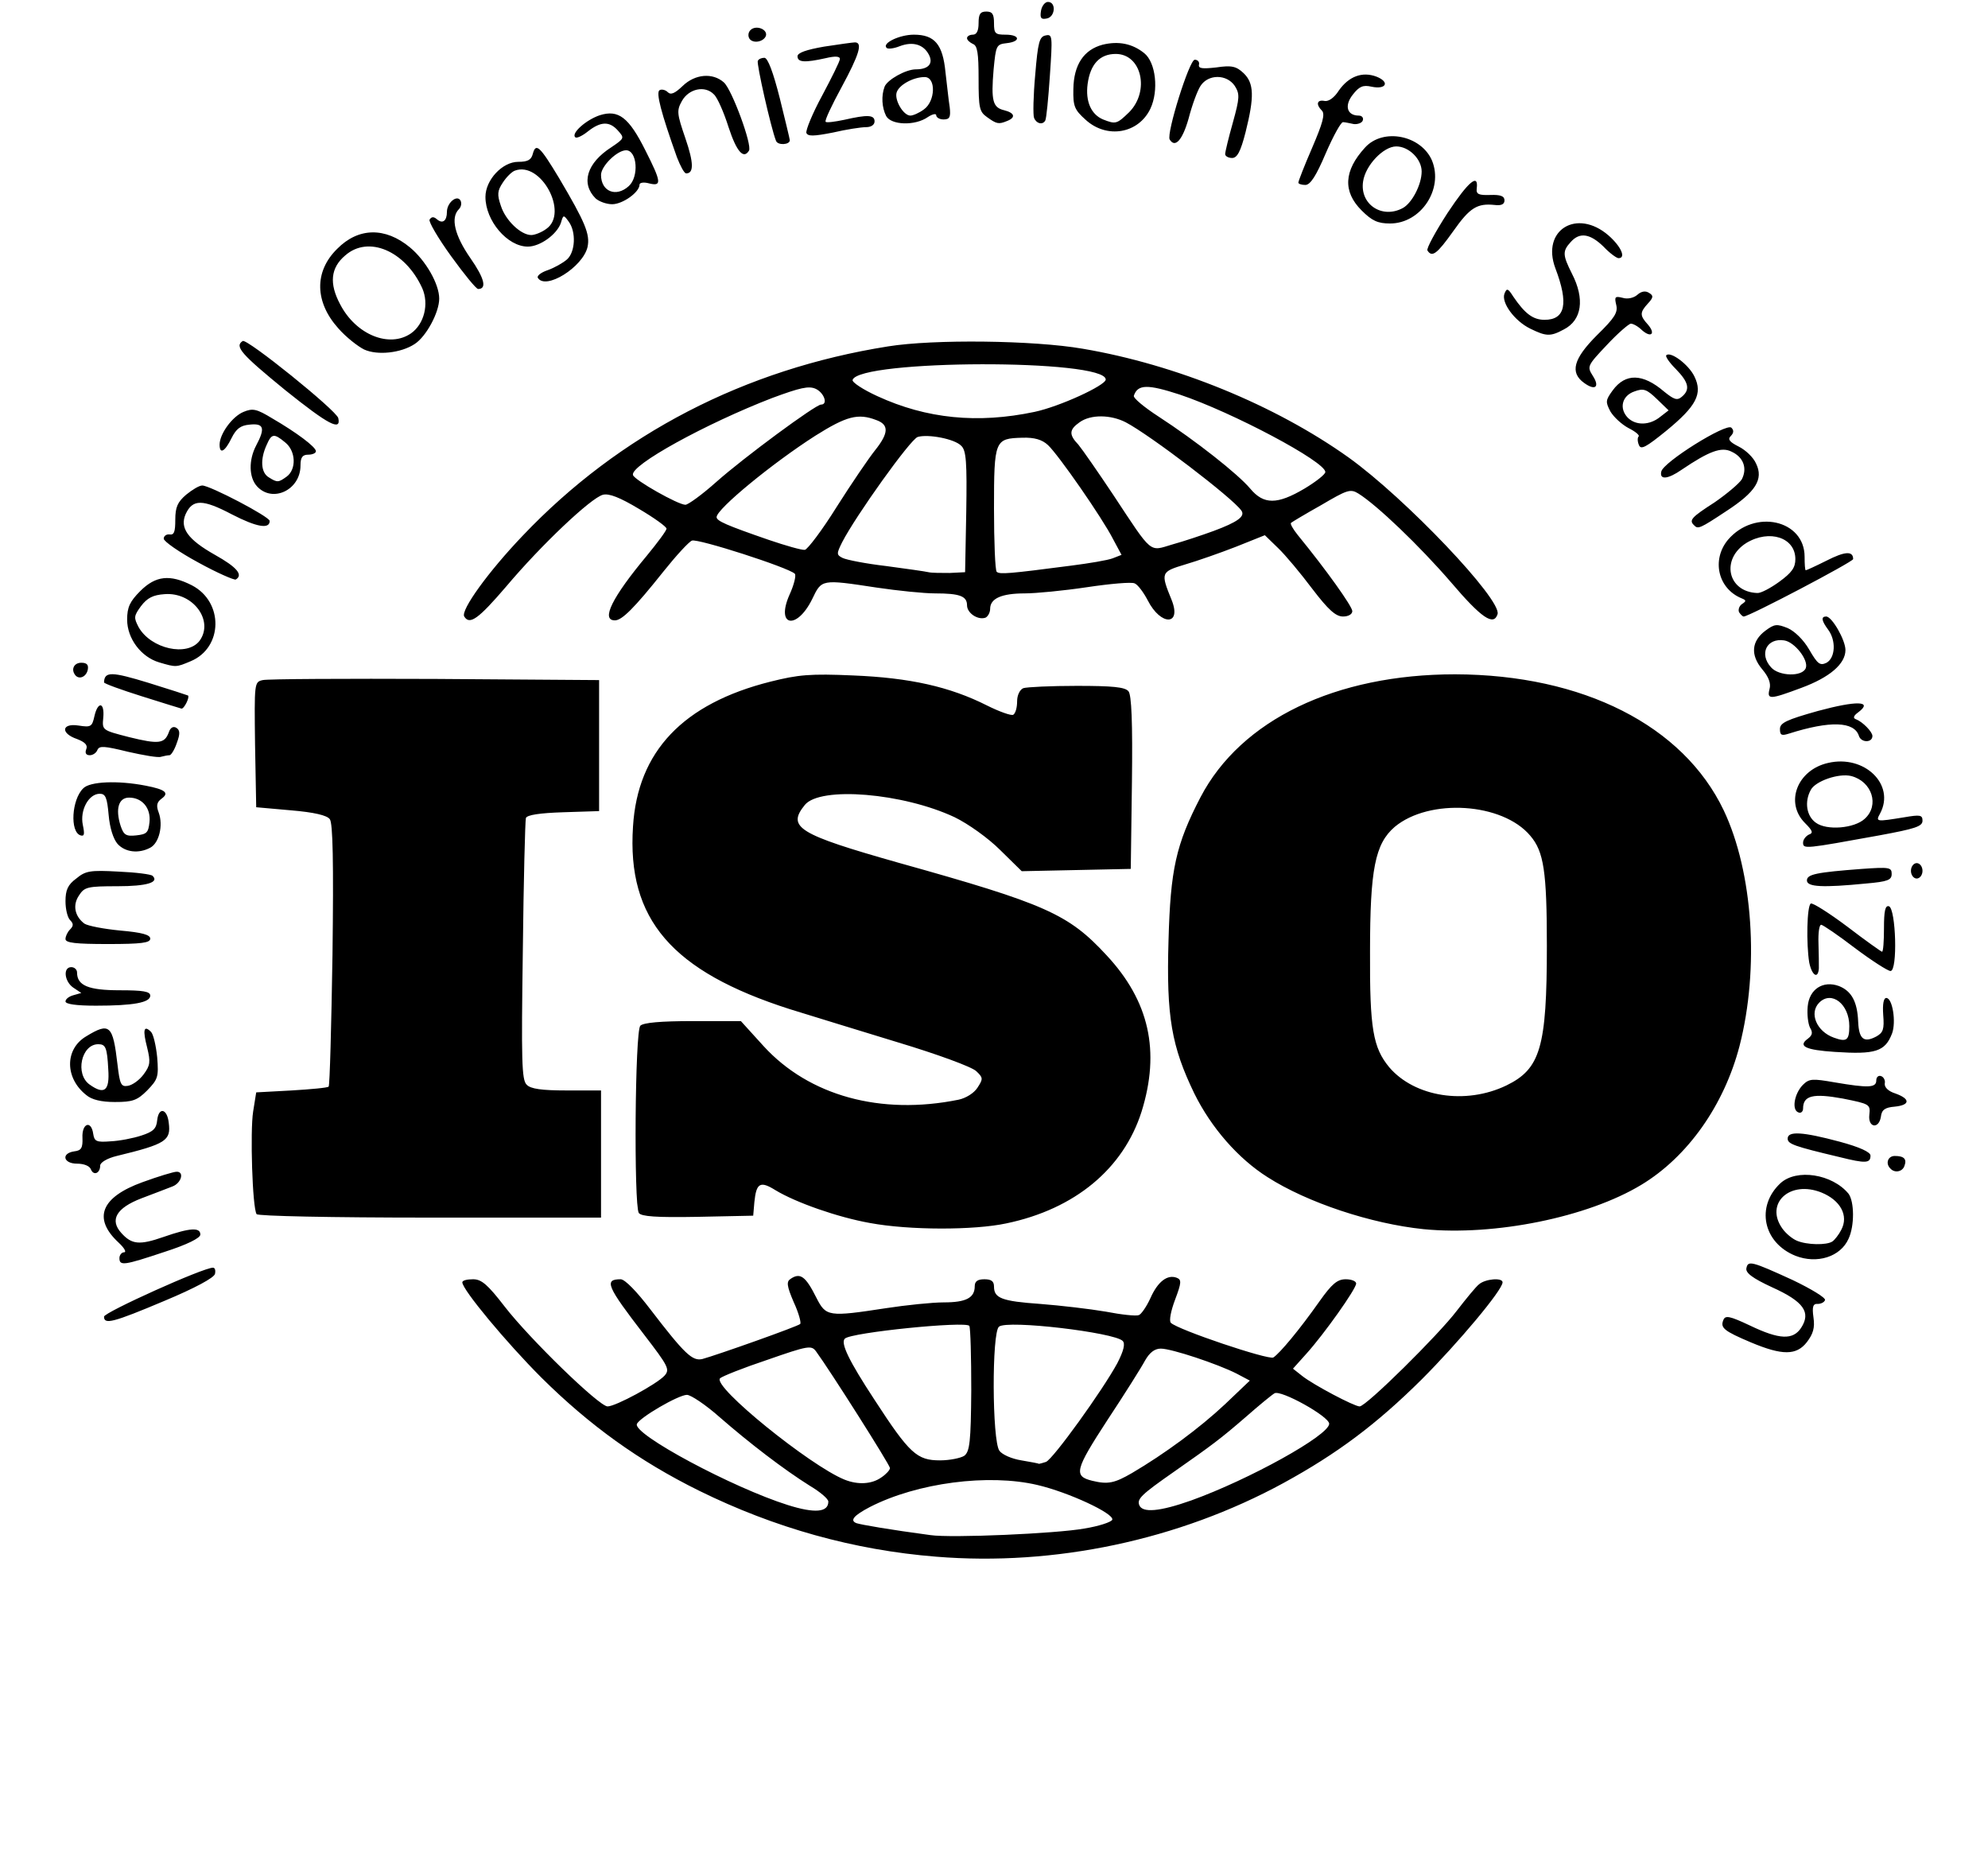 <svg version="1.0" xmlns="http://www.w3.org/2000/svg" preserveAspectRatio="xMidYMid meet" viewBox="0 0 516 483">
  <path d="M243 404c-21.4-1.7-42-7.5-61.5-17.1-15.6-7.7-28.5-17-41-29.4-9-9-20.5-22.8-20.5-24.7 0-.5 1.2-.8 2.8-.8 2.2 0 3.8 1.4 8.2 7.1 6.5 8.4 24.5 25.9 26.7 25.9 2.1 0 12.8-5.8 14.8-8 1.4-1.6 1-2.4-5.3-10.6-9.7-12.6-10.5-14.4-6.1-14.4 1.1 0 4.2 3.2 7.7 7.8 8.9 11.6 10.9 13.5 13.5 12.9 3.7-1 24.9-8.5 25.4-9.1.3-.3-.4-2.9-1.7-5.7-1.8-4.2-1.9-5.3-.8-6 2.5-1.7 3.9-.7 6.7 4.9 2.5 4.9 3.1 5 18.1 2.7 5.2-.8 12-1.5 15-1.5 5.8 0 8-1.2 8-4.2 0-1.3.8-1.8 2.5-1.8 1.8 0 2.5.5 2.5 1.9 0 3 2 3.8 12 4.5 5.2.4 12.9 1.3 17 2 4.1.8 7.9 1.2 8.6.9.6-.2 2-2.2 3-4.4 1.9-4.3 4.4-6.2 6.8-5.3 1.3.5 1.3 1.2-.4 5.7-1.1 2.9-1.6 5.5-1.1 6 1.8 1.8 25.3 9.7 26.6 9 1.6-1 6.8-7.2 12-14.6 3.2-4.5 4.6-5.7 6.8-5.7 1.5 0 2.7.5 2.7 1.1 0 1.4-8.3 13.1-12.9 18.2l-3.5 3.9 2.4 1.9c2.9 2.3 13.5 7.9 14.9 7.9 1.7 0 20.5-18.6 25.2-24.8 2.4-3.1 5-6.3 5.8-6.9 1.6-1.4 6.1-1.8 6.1-.5 0 2-11.6 15.8-21 25.2-11.8 11.7-22 19.3-35.9 26.9-27.2 14.8-59.4 21.6-90.1 19.1zm38.4-7.3c3.8-.6 7.1-1.7 7.3-2.3.5-1.6-11.3-7.1-19.4-9-12.7-3-31.2-.6-43.5 5.7-4.2 2.2-5.3 3.5-3.5 4.2 1.2.4 8.7 1.7 19.2 3.1 5.4.8 32.8-.4 39.9-1.7zm-66.4-7c0-.7-2.1-2.5-4.8-4.1-6.7-4.2-15.6-11-23.4-17.8-3.6-3.2-7.5-5.8-8.5-5.8-2.2 0-12.5 6-13 7.6-.9 2.7 24.9 16.5 39.2 21 7 2.2 10.5 1.9 10.5-.9zm94.2-.3c15-5.4 35.8-16.9 35.8-19.9 0-1.9-12.6-8.9-14.2-7.9-.7.4-4.1 3.2-7.4 6.1-6.6 5.7-8.6 7.2-18.6 14.2-8.6 6-9.7 7.1-9.1 8.7.8 2.1 5.3 1.7 13.5-1.2zm-80.4-6c1.2-.8 2.2-1.9 2.2-2.4 0-.8-15.6-25.4-19.2-30.3-1.2-1.6-2-1.5-12.6 2.2-6.3 2.1-11.8 4.3-12.3 4.8-2.1 2.1 23.4 22.7 32.3 26.3 3.5 1.4 7.1 1.2 9.6-.6zm65-1.1c8.5-5 17.6-11.7 24.2-17.9l6.4-6.1-3.4-1.8c-4.9-2.5-16.9-6.5-19.7-6.5-1.6 0-2.9 1-4.1 3.1-.9 1.7-5.3 8.7-9.8 15.5-8.4 12.9-8.8 14.5-3.9 15.7 4.1 1 5.8.6 10.3-2zm-22.3-2.9c1.9-.8 14.7-18.6 18.5-25.6 1.7-3.3 2.1-5.1 1.4-5.8-2.2-2.2-29.9-5.5-32.1-3.7-1.9 1.4-1.8 29.6.1 32.2.7 1 3.2 2.1 5.7 2.5 2.4.4 4.5.8 4.6.9.1 0 .9-.2 1.8-.5zm-21.2-1.6c1.4-1.1 1.7-3.6 1.8-17 0-8.6-.2-16.1-.5-16.7-.9-1.3-30.7 1.7-32.3 3.3-1.2 1.1 1 5.7 7.7 15.9 9.1 14 11 15.7 17 15.7 2.5 0 5.4-.6 6.3-1.2zm204.2-29.4c-7.1-3-8-3.8-7.2-5.8.5-1.3 1.6-1.1 6.9 1.4 7.7 3.7 11.2 3.8 13.3.6 2.6-4 .7-6.8-7.5-10.5-5.2-2.4-7-3.8-6.7-5 .4-2 1.3-1.8 12 3.1 4.8 2.3 8.6 4.6 8.4 5.2-.2.6-1.1 1-1.9 1-1.2-.1-1.5.7-1.1 3.5.4 2.7-.1 4.3-1.7 6.4-2.7 3.5-6.4 3.5-14.5.1zM27 341.7c0-1.1 25.9-12.8 28.3-12.7.5 0 .7.7.5 1.6-.2 1-5.2 3.7-13.1 7-13.5 5.7-15.7 6.2-15.7 4.1zm4-15.2c0-.8.6-1.5 1.2-1.5.7 0 .1-1.1-1.4-2.5-6.8-6.3-4.6-11.8 6.2-15.7 4.1-1.5 8.1-2.7 8.8-2.7 2.1-.1 1.3 2.9-1 3.8-1.3.5-4.9 1.9-8.1 3.1-6.5 2.5-8.3 5.6-5.2 9 2.7 3 4.7 3.2 11 1 6.9-2.4 9.5-2.5 9.5-.6 0 .9-3.4 2.6-9.3 4.5-10.5 3.5-11.7 3.7-11.7 1.6zm435-.6c-8.4-3.4-10.3-12.8-3.9-18.8 4.2-3.9 13.5-2.4 17.7 2.7 1.5 2 1.6 8.3 0 11.7-2.1 4.7-8.2 6.6-13.8 4.4zm9.6-3.7c.6-.4 1.7-1.8 2.3-3 2-3.7-.2-7.7-5.1-9.7-8.2-3.3-14.8 2.8-10.2 9.3.9 1.3 2.6 2.7 3.8 3.2 2.6 1.1 7.7 1.2 9.2.2zM369.5 319c-13.6-1.4-30.2-6.9-40.5-13.5-7.6-4.8-14.6-12.8-19-21.7-5.9-12.2-7.3-19.9-6.7-39.8.5-18.3 1.9-24.8 8.3-37.1 10.5-20.1 35.1-31.9 66.1-31.9 33.2.1 59.2 13.3 69.7 35.3 7.6 16 9.3 41 4.1 61.2-4 15.3-13.4 28.7-25.5 36-13.9 8.4-38 13.3-56.5 11.5zm21.5-37.3c8.8-4.3 10.5-9.8 10.5-36.2 0-19.4-.8-24.5-4.3-28.6-7.2-8.6-26.2-9.8-35.2-2.3-5.1 4.4-6.4 11-6.4 32.4-.1 20.1.8 24.9 5 30 6.6 7.7 19.8 9.8 30.4 4.7zm-165.2 35.7c-8.4-1.5-19.2-5.3-24.5-8.5-4-2.5-5-1.9-5.5 3.1l-.3 3.5-14.4.3c-10.9.2-14.6-.1-15.3-1-1.3-2.2-1-47.2.4-48.6.8-.8 5.3-1.2 13.6-1.2h12.5l5.9 6.5c11.8 12.9 30.4 18 50.6 13.9 1.9-.4 4-1.7 4.9-3.1 1.5-2.3 1.5-2.6-.3-4.3-1.1-1.1-10.1-4.4-20.4-7.5-10.2-3.1-22.8-7-28-8.6-30.6-9.8-42.3-23.3-40.7-47.4 1.2-19.5 13-31.9 35.7-37.6 7.2-1.8 10.3-2.1 21.5-1.6 14.6.6 25 2.9 34.7 7.8 3.2 1.6 6.3 2.7 6.8 2.4.6-.4 1-1.9 1-3.5s.7-3 1.6-3.4c.9-.3 7.1-.6 13.9-.6 9.2 0 12.5.3 13.4 1.4.8.9 1.1 8.1.9 23.7l-.3 22.4-14.1.3-14.2.3-5.6-5.5c-3.1-3.1-8.3-6.8-11.8-8.5-13.4-6.3-34.9-8.1-38.9-3.2-4.7 5.8-1.8 7.6 24.3 15 38.3 10.7 44.1 13.3 54 24 11.1 11.9 14 24.9 9.1 40.6-4.7 14.8-17.3 25.3-35.1 29-8.4 1.8-25.2 1.8-35.4-.1zm-159.2-2.3c-1.1-1.7-1.7-21.5-.9-26.6l.8-5 9.2-.5c5-.3 9.4-.7 9.6-1 .3-.3.7-15.7 1-34.2.3-24.1.1-34.2-.7-35.2-.7-1-4.1-1.8-10.1-2.3l-9-.8-.3-16.2c-.2-16.2-.2-16.3 2-16.8 1.3-.3 21.4-.4 44.8-.3l42.5.3v34l-9.3.3c-6.2.2-9.4.7-9.7 1.5-.2.7-.6 16.2-.8 34.5-.4 28.4-.3 33.5 1 34.7 1 1.1 3.9 1.5 10.4 1.5h8.9v33h-44.4c-25.7 0-44.7-.4-45-.9zm-43-11.6c-.3-.9-1.8-1.5-3.6-1.5-3.6 0-4.2-2.7-.7-3.2 1.8-.2 2.2-.9 2.1-3.5-.2-3.8 2.3-4.7 2.8-1 .3 1.9.8 2.2 4.5 1.9 2.3-.1 5.9-.8 8-1.5 3.1-1 3.9-1.8 4.1-4 .4-3.5 2.6-3 3 .7.6 4.6-.7 5.5-13.5 8.6-2.5.6-4.3 1.7-4.3 2.5 0 2-1.7 2.7-2.4 1zm467.1-.2c-1.4-1.3-.7-3.3 1.1-3.3 2.4 0 3.2.8 2.5 2.6-.5 1.5-2.5 1.9-3.6.7zm-13.2-3c-11.8-2.8-13.5-3.4-13.5-4.8 0-2 3.8-1.8 13.5.8 5.2 1.4 8 2.7 8 3.6 0 2-1.2 2.1-8 .4zm7.7-11c.3-2.7.1-2.8-6.9-4.2-7.7-1.4-10.3-.8-10.3 2.6 0 .8-.6 1.3-1.2 1-1.8-.6-1.1-4.8 1.1-7.1 1.7-1.7 2.5-1.7 8.3-.7 8.8 1.5 10.8 1.4 10.8-.5 0-.9.6-1.4 1.3-1.1.6.2 1.1 1.1.9 1.9-.1 1 .9 2 2.8 2.6 3.9 1.4 3.8 3-.2 3.4-2.5.2-3.4.8-3.6 2.6-.5 3.3-3.4 2.9-3-.5zm-462.8-5.1c-5.6-4.4-5.6-11.9-.1-15.2 6.2-3.8 7-3 8.2 7.3.6 5.1.9 5.8 2.7 5.5 1.2-.2 3-1.5 4.1-3 1.7-2.3 1.8-3.2.9-6.9-1.2-4.6-.9-6 1-4.1.6.6 1.3 3.6 1.6 6.6.4 5.1.2 5.7-2.6 8.6-2.6 2.6-3.8 3-8.4 3-3.5 0-6-.6-7.4-1.8zm5.7-6.7c-.3-5.7-.7-6.5-2.6-6.5-4.4 0-6.1 7.8-2.2 10.5 3.8 2.7 5.2 1.6 4.8-4zm448.2-4.5c-7.7-.5-9.7-1.5-7.1-3.4 1.2-.9 1.4-1.6.6-2.9-.5-1-.8-3.4-.6-5.5.4-4.5 4-6.8 8.1-5.3 3.3 1.3 4.8 4.1 5 9.3.2 4.5 1.5 5.5 4.7 3.8 1.8-1 2.1-1.9 1.8-5.6-.2-2.8.1-4.4.8-4.4 1.6 0 2.6 6.2 1.5 9.2-1.8 4.7-4.3 5.5-14.8 4.8zm3.7-6.7c0-5.7-4.6-9.3-7.8-6.1-2.7 2.7-.7 7.5 3.8 9.1 3.3 1.2 4 .7 4-3zm-463-6.4c0-.6.9-1.3 2-1.6l2.1-.6-2.1-1.4c-2.3-1.6-2.7-5.3-.5-5.3.8 0 1.5.6 1.5 1.4 0 3.4 3 4.6 11.1 4.6 6 0 7.9.3 7.9 1.4 0 1.8-4.4 2.6-14.1 2.6-5.1 0-7.9-.4-7.9-1.1zm452.6-10.1c-.8-4.9-.6-14.7.4-15.3.4-.3 4.7 2.4 9.5 6 4.7 3.6 8.8 6.5 9 6.5.3 0 .5-2.7.5-6.1 0-4.4.3-6 1.3-5.7 1.8.7 2.3 16.8.4 16.8-.7 0-4.9-2.7-9.3-6-4.3-3.3-8.3-6-8.7-6-.5 0-.8 2.1-.7 4.8.1 2.6.1 5.5.1 6.5-.2 2.9-1.8 1.9-2.5-1.5zM17 243.7c0-.7.5-1.8 1.2-2.5.9-.9.9-1.5 0-2.4-.7-.7-1.2-2.9-1.2-4.9 0-2.9.6-4.3 2.8-5.9 2.4-2 3.6-2.2 10.9-1.8 4.6.2 8.5.7 8.9 1.1 1.8 1.7-1.5 2.7-9.1 2.7-7.8 0-8.6.2-10 2.4-1.7 2.5-1.1 5.4 1.4 7.3.9.6 5.1 1.4 9.3 1.8 5.7.5 7.8 1.1 7.8 2.1 0 1.1-2.3 1.4-11 1.4-8.4 0-11-.3-11-1.3zm452-15.2c0-1.6 2.4-2.1 14.3-3 7.1-.5 7.7-.4 7.7 1.3 0 1.6-1 2-6.7 2.5-11.2 1.1-15.3.9-15.3-.8zm27-2.5c0-1.1.7-2 1.5-2s1.5.9 1.5 2-.7 2-1.5 2-1.5-.9-1.5-2zm-465.5-7c-1.1-1.3-2-4.1-2.3-7.5-.4-4.5-.8-5.5-2.3-5.5-2.9 0-5.2 4.3-4.4 8.1.5 2.4.4 3-.6 2.7-2.8-.9-2.3-9.3.7-12.2 1.7-1.8 9-2.1 16.2-.7 5.2 1 6.2 1.9 4.1 3.4-1.2.9-1.4 1.8-.7 3.6 1.2 3.3.1 7.9-2.2 9.1-3 1.6-6.5 1.2-8.5-1zm8.3-5.6c.4-3.7-1.9-6.4-5.3-6.4-2.7 0-3.6 2.9-2.2 7.3.8 2.4 1.4 2.8 4.1 2.5 2.7-.3 3.1-.7 3.4-3.4zm429.2 5.3c0-.8.7-1.7 1.5-2.1 1.2-.4 1-1-1-3-5.3-5.3-2-13.8 6-15.6 9.4-2.2 17.5 5.6 13.5 13.1-1.2 2.2-1.1 2.2 6.3 1 4.1-.7 4.7-.6 4.7.9s-2 2.1-11.2 3.8c-19.3 3.5-19.8 3.6-19.8 1.9zm16-6.2c3.9-3.5 1.9-9.7-3.5-11.1-3.2-.8-9.3 1.3-10.5 3.6-1.7 3.1-1.1 6.8 1.3 8.5 2.8 2.1 10 1.5 12.7-1zM33.2 195.1c-6.1-1.5-7.4-1.6-7.9-.5-.3.8-1.2 1.4-2 1.4-1 0-1.3-.6-.9-1.6s-.3-1.8-2.4-2.6c-4.4-1.5-4-4.2.4-3.5 3.2.5 3.5.3 4.1-2.4.9-4 2.7-3.7 2.3.4-.3 3.2-.3 3.2 6.7 5 7.7 1.9 9.2 1.7 10.3-1.2.4-1.3 1.2-1.7 2-1.2.9.6 1 1.5.1 3.9-.6 1.8-1.5 3.2-1.9 3.2-.5 0-1.4.2-2.2.4-.7.3-4.6-.4-8.6-1.3zm449.3-4.1c-1.2-3.8-7.5-4-18.2-.6-1.9.6-2.3.4-2.3-1.2s1.7-2.4 9.9-4.7c10-2.7 14.3-2.6 10.5.3-1.4 1-1.5 1.6-.6 1.9 1.6.6 4.2 3.2 4.2 4.3 0 1.8-2.9 1.8-3.5 0zM36.8 180.7c-5.4-1.7-9.8-3.3-9.8-3.6.1-2.9 2-2.8 11.5.1 5.5 1.7 10.1 3.2 10.3 3.3.5.4-1 3.5-1.7 3.4-.3-.1-5-1.5-10.3-3.2zm422.5-1.9c.4-1.4-.2-3.1-1.9-5.1-3.1-3.7-2.8-7.3.8-10 2.4-1.8 3-1.8 5.8-.7 1.8.8 4.1 3 5.6 5.6 2.2 3.8 2.8 4.2 4.5 3.4 2.3-1.3 2.5-5.8.4-8.6-1.7-2.3-1.9-3.4-.5-3.4 1.5 0 5 6.1 5 8.7 0 3.6-4.1 7.1-11.4 9.8-8.3 3.1-9 3.1-8.3.3zm9.4-5.4c.8-2.1-2.9-6.8-5.6-7.2-4.5-.7-6.6 3.5-3.4 7 2 2.3 8.1 2.5 9 .2zm-449 2c-1.4-1.5-.6-3.4 1.4-3.4 1.4 0 1.9.5 1.7 1.7-.3 1.8-2 2.7-3.1 1.7zm21.6-3.5c-4.7-1.4-8.3-6.2-8.3-11.1 0-3.2.7-4.7 3.4-7.4 4-4 7.7-4.4 13.4-1.5 8.3 4.3 8.1 16.2-.3 19.7-3.8 1.6-3.8 1.6-8.2.3zm10.5-5.6c3.8-5.2-1.7-12.7-9.1-12.1-3 .2-4.5 1-6.1 3.1-1.9 2.6-1.9 3-.6 5.5 3.2 5.6 12.6 7.7 15.8 3.5zm68.7-6.3c-1-1.6 6.3-11.7 15.2-21 25.1-26.4 57.6-43.2 94.8-49.1 11.8-1.9 37.8-1.6 50.5.6 24.2 4.1 49.9 14.6 69 28.2 14.8 10.6 39.9 37 38.7 40.7-1 3.1-4.1 1.1-12.1-8.3-8.2-9.5-19.2-20-24-23-2.1-1.3-2.9-1-9.7 3-4.1 2.3-7.6 4.4-7.8 4.6-.3.2.5 1.6 1.7 3.1 7.6 9.3 14.2 18.6 14.2 19.8 0 .8-1 1.4-2.4 1.4-1.9 0-3.8-1.7-8-7.2-3-4-7-8.8-8.9-10.6l-3.4-3.3-7.5 3c-4.1 1.6-10.1 3.7-13.2 4.6-6.3 1.9-6.4 2.1-3.5 9.2 2.7 6.7-2.8 6.8-6.2.1-1.1-2.1-2.6-4.1-3.4-4.4-.8-.4-6.4.1-12.4 1S268.8 154 266 154c-6 0-9 1.3-9 4 0 1-.6 2-1.2 2.3-2 .7-4.8-1.2-4.8-3.2 0-2.4-1.9-3.1-8.3-3.1-2.9 0-9.7-.7-15.1-1.5-14.5-2.2-14.3-2.2-16.8 3-4 8.1-9.5 7.1-5.9-1.1 1.2-2.6 1.8-5.1 1.4-5.5-1.6-1.6-25.2-9.2-26.7-8.6-.8.3-4.1 3.9-7.3 7.9-7.8 9.8-10.9 12.8-12.7 12.8-3.7 0-.7-6 8.3-16.8 2.8-3.4 5.1-6.5 5.1-7s-3.2-2.8-7.1-5.1c-5-3-7.8-4.1-9.4-3.7-3.1.8-16 13-25.1 23.8-7.2 8.4-9.5 10.1-10.9 7.8zm130.3-27.2c.2-12.8 0-15.9-1.3-17.1-1.7-1.8-8.6-3.1-11.3-2.3-1.9.6-16.1 20.5-19.6 27.3-1.5 3-1.5 3.3.1 4.1 1 .5 6.1 1.5 11.3 2.1 5.2.7 10.2 1.4 11 1.6.8.2 3.3.2 5.5.2l4-.2.3-15.7zm27.2 14c4.7-.6 9.5-1.4 10.8-1.9l2.3-.9-2.2-4.1c-2.8-5.5-14.2-21.9-16.9-24.4-1.5-1.4-3.5-2-6.6-1.9-7.2.2-7.4.5-7.4 18.4 0 8.6.3 16 .7 16.4.8.7 3.2.5 19.3-1.6zm-60.8-15.3c3.8-6 8.3-12.6 9.9-14.6 3.6-4.5 3.7-6.7.3-7.9-4.7-1.8-7.7-1-15.8 4.1-11.1 7.1-25.6 19-25.6 21.1 0 1 2.5 2.1 13.5 5.9 4.4 1.5 8.6 2.7 9.4 2.6.7-.1 4.5-5.1 8.3-11.2zm97.8 6.3c6.2-2.3 8.3-3.8 7.2-5.3-2.3-3.3-23.7-19.6-30-22.9-3.9-2-9.1-2.1-12 0-2.7 1.9-2.8 3.2-.3 5.8 1 1.2 5.1 7.1 9.1 13.1 10.3 15.6 9.2 14.6 15.3 12.8 2.9-.8 7.7-2.4 10.7-3.5zm-129.1-12.7c7.2-6.4 25.8-20.1 27.2-20.1 1.9 0 .8-3.1-1.4-4.1-1.8-.8-4-.3-11.3 2.4-17.1 6.6-37 17.5-36.1 20 .4 1.3 11.7 7.7 13.6 7.7.7 0 4.3-2.6 8-5.9zm152.7 1.7c3-1.8 5.4-3.7 5.4-4.3 0-2.7-24.1-15.5-37.8-20.1-8.3-2.7-10.9-2.7-11.9.3-.2.6 2.7 3 6.4 5.4 9.7 6.3 20.6 14.9 23.8 18.7 3.5 4.2 7 4.2 14.1 0zm-70.1-19.9c6.6-1.4 18.5-6.9 18.5-8.4 0-5.4-64-5.2-65.7.1-.2.6 2.7 2.5 6.4 4.2 12.8 5.9 26.1 7.2 40.8 4.1zm182.9 52c-.3-.6 0-1.6.7-2.1 1.2-.8 1.2-1 0-1.5-6.2-2.5-7.9-10-3.6-15.2 6.9-8.1 19.9-5.2 19.9 4.4 0 1.9.1 3.5.3 3.5.2 0 2.6-1.1 5.4-2.5 4.7-2.4 6.9-2.6 6.9-.4 0 .7-27 14.9-28.4 14.9-.3 0-.8-.5-1.2-1.1zm10.4-7.9c3.3-2.4 4.2-3.7 4.2-5.9 0-5.6-6.7-7.8-12.7-4.2-6.7 4.2-4.9 12.7 2.8 13 .9.1 3.5-1.3 5.7-2.9zm-410.3-5c-5-2.7-9-5.5-9-6.2 0-.7.7-1.2 1.5-1.1 1.2.2 1.5-.7 1.5-3.8 0-3.3.6-4.6 2.8-6.5 1.6-1.3 3.4-2.4 4.2-2.4 2 0 17.5 8.1 17.5 9.2 0 2.2-3.4 1.6-9.8-1.7-7.6-4-10.2-4-12-.1-1.6 3.6.5 6.6 7.6 10.6 5.7 3.2 7.4 5.2 5.4 6.4-.4.2-4.8-1.7-9.7-4.4zm388.2-9.7c-1.4-1.3-.6-2.1 5.3-5.9 3.2-2.2 6.4-4.9 7.1-6 1.5-2.9.4-5.8-2.7-7.2-2.6-1.3-5.8-.1-12.9 4.7-3.6 2.5-5.8 2.7-5.3.5.4-2.4 16.9-12.7 18.2-11.4.7.7.6 1.4-.2 2.2-.8.8-.3 1.5 2.1 2.7 1.8.9 3.8 2.8 4.5 4.4 2 4.1-.1 7.4-7.8 12.4-6.8 4.5-7.3 4.7-8.3 3.6zm-373-10.1c-2.1-2.3-2.2-6.8-.2-10.6 2.4-4.5 2-5.8-1.7-5.4-2.4.2-3.5 1.1-4.7 3.5-1.7 3.5-3.1 4.3-3.1 1.7 0-2.8 3.3-7.3 6.2-8.5 2.4-1 3.4-.8 7.5 1.7 6.2 3.6 11.3 7.4 11.3 8.5 0 .5-.9.9-2 .9-1.5 0-2 .7-2 2.8 0 6.4-7.3 9.8-11.3 5.4zm7.7-2.5c2.6-1.9 2.4-6.7-.4-8.9-2.9-2.4-3.5-2.3-4.8.7-1.7 3.7-1.5 7.2.6 8.4 2.2 1.4 2.5 1.3 4.6-.2zm351-8.2c-.4-.9-.4-1.9-.1-2.2.4-.3-.8-1.3-2.6-2.2-1.7-.9-3.8-2.8-4.7-4.3-1.3-2.5-1.3-2.9.6-5.5 3.3-4.5 7.8-4.4 13.3.3 2.6 2.1 3.4 2.4 4.6 1.4 2.3-1.9 1.8-3.8-1.5-7.2-1.7-1.7-2.8-3.3-2.5-3.6 1.1-1.1 5.8 2.4 7.3 5.5 2.2 4.5.5 7.7-7.3 14.1-5.3 4.3-6.6 5-7.1 3.7zm5.5-7.3l2.2-1.7-3-2.9c-2.7-2.6-3.5-2.9-5.9-2-3.2 1.1-4 4.4-1.7 6.8 2.1 2.1 5.7 2 8.4-.2zm-356.8-6.9C62.6 91.9 60.8 89.9 63 88.5c1.1-.7 24.3 18 24.8 20 .8 3.5-2.6 1.7-13.7-7.2zm337.1-1.9c-3.8-2.7-2.8-6.3 3.3-12.4 4.6-4.5 5.5-5.9 5-7.9-.5-2.1-.3-2.3 1.7-1.8 1.3.4 2.9 0 3.8-.8 1-.9 2.1-1.1 3-.5 1.2.7 1.2 1.2-.3 2.8-2.1 2.3-2.1 3.1 0 5.4 2.1 2.4.9 3.6-1.5 1.5-1-1-2.3-1.7-2.9-1.7-.5 0-3.4 2.5-6.2 5.5-5.1 5.4-5.2 5.6-3.7 8 1.9 2.9.7 4-2.2 1.9zM94.5 90.7c-1.6-.8-4.7-3.2-6.7-5.5-6.1-6.8-6.3-14.7-.3-20.6 5.5-5.6 12.5-5.7 18.9-.4 4.1 3.4 7.6 9.5 7.6 13.3 0 3.6-3.4 9.9-6.4 11.8-3.5 2.3-9.6 3-13.1 1.4zm12.2-4.2c3.4-2.4 4.7-7.6 2.9-11.7-4.4-9.7-14-13.8-20-8.5-3.8 3.2-4.2 7.3-1.3 12.7 4.1 7.9 12.8 11.4 18.4 7.5zm290.5-1.2c-4.1-2-7.6-6.8-6.7-9.1.6-1.5.9-1.4 2.3.8 3 4.4 5.1 6 8.1 6 5.4 0 6.3-4.2 2.8-13.4-3.7-9.9 5.6-15.6 13.8-8.5 3.3 2.9 4.6 5.9 2.6 5.9-.5 0-2.3-1.3-3.9-3-3.5-3.4-6.2-3.8-8.5-1.2-2.2 2.4-2.1 3.4.3 8.2 3.4 6.6 2.6 12.1-2.1 14.5-3.5 1.9-4.6 1.8-8.7-.2zM117.1 66.5c-3.4-4.7-5.9-9-5.6-9.5.5-.8 1.1-.8 1.9-.1 1.5 1.3 2.6.4 2.6-1.9 0-2.4 2.6-4.5 3.5-3 .4.7.2 1.7-.4 2.3-2.2 2.2-1.1 6.8 3 12.7 3.7 5.3 4.3 8 2 8-.5 0-3.6-3.8-7-8.5zm22.5 5.6c-.3-.5.8-1.4 2.6-2 1.7-.6 4-1.9 5-2.8 2.1-1.9 2.4-7.1.4-9.8-1.3-1.8-1.4-1.8-2 .3-1 3-5.4 6.2-8.6 6.2-5.3 0-11-6.7-11-12.9 0-4.4 4.4-9.1 8.5-9.1 2.5 0 3.4-.5 3.8-2.1.8-2.9 1.8-2 6.8 6.3 6.8 11.5 8.1 14.6 7.4 17.9-1.2 5.2-10.9 11.3-12.9 8zm2.2-12.7c5.9-4.1-1.4-17.7-8.2-15.1-.8.3-2.2 1.7-3.1 3.1-1.4 2.1-1.5 3.1-.5 6 1.2 3.8 5.2 7.6 7.9 7.6.9 0 2.7-.7 3.9-1.6zM370.5 65c-.3-.5 2.1-4.9 5.2-9.7 5.5-8.3 8.1-10.4 7.6-6.4-.2 1.5.5 1.8 3.5 1.7 2.7-.1 3.7.3 3.7 1.4 0 1-.8 1.4-2.5 1.2-4.6-.5-6.5.7-10.8 6.8-4.2 5.9-5.5 6.9-6.7 5zm-17.1-10.4c-4.9-4.9-4.6-10.3.9-16.3 4.7-5.2 14.6-3.2 17.4 3.4 3 7.4-2.9 16.3-10.9 16.3-3.2 0-4.7-.7-7.4-3.4zm10.7-.6c2.4-1.3 4.9-6.1 4.9-9.5 0-3.2-3.3-6.5-6.6-6.5s-8 4.9-8.6 9.1c-.9 5.9 4.9 9.8 10.3 6.9zm-209.5-2.5c-3.9-3.9-2.3-9.2 4.1-13.3 3.4-2.3 3.4-2.4 1.7-4.3-2.2-2.5-4.5-2.4-7.8.2-1.5 1.2-3 1.9-3.3 1.5-1.1-1 2.8-4.5 6.4-5.7 4.8-1.5 7.5.5 11.8 9.1 4.2 8.3 4.3 9.4 1 8.6-1.4-.4-2.5-.2-2.5.3 0 2-4.4 5.1-7.1 5.1-1.5 0-3.4-.7-4.3-1.5zm8.6-3.2c2.7-2.4 2.2-9.3-.7-9.3-2.3 0-6.5 4.1-6.5 6.4 0 4.3 3.9 5.9 7.2 2.9zm173.8-.9c0-.4 1.6-4.5 3.6-9.1 2.7-6.3 3.4-8.7 2.5-9.6-1.6-1.6-1.3-2.9.7-2.5 1 .2 2.5-.8 3.7-2.7 2.6-3.7 6.1-5 9.8-3.6 3.5 1.4 2.5 3.4-1.3 2.6-2.2-.5-3.2-.1-4.9 2.1-2.2 2.8-1.5 5.4 1.6 5.4.8 0 1.3.6 1 1.3-.2.6-1.3 1-2.3.9-1-.2-2.3-.5-2.8-.5-.5-.1-2.5 3.5-4.5 8.1-2.5 5.9-4 8.2-5.3 8.2-1 0-1.8-.3-1.8-.6zm-161.3-6.6c-4.1-11.5-5.5-16.8-4.5-17.4.5-.3 1.5-.1 2.1.5.8.8 1.8.4 3.9-1.6 3.2-3.1 7.8-3.5 10.7-.9 2.1 1.9 7.4 16.3 6.5 17.7-1.4 2.3-3.2.3-5.3-6.1-1.2-3.8-2.9-7.7-3.8-8.5-2.3-2.4-6.5-1.5-8.3 1.7-1.4 2.5-1.3 3.3.9 9.7 2.2 6.4 2.2 9.1.2 9.1-.5 0-1.5-1.9-2.4-4.2zM318 40c0-.6.9-4.3 2-8.2 1.8-6.5 1.8-7.4.5-9.5-2.1-3.1-6.9-3.1-8.9 0-.8 1.2-2.2 5-3.1 8.5-1.6 5.6-3.5 7.7-4.9 5.4-.9-1.5 5.1-20.7 6.5-20.7.8 0 1.3.6 1.1 1.3-.2 1 .9 1.1 4.5.7 4-.6 5.2-.3 7.1 1.5 2.7 2.6 2.8 6.1.5 15.3-1.3 5.1-2.2 6.7-3.5 6.7-1 0-1.8-.5-1.8-1zm-116.6-3.5c-1.3-3.3-5.1-20.1-4.7-20.7.2-.5 1-.8 1.7-.8.9 0 2.3 3.8 4 10.5 1.4 5.7 2.6 10.6 2.6 10.9 0 1.2-3.2 1.4-3.6.1zm7.9-2c-.2-.7 1.6-5.1 4.1-9.7 2.5-4.7 4.6-8.9 4.6-9.5 0-.7-1.2-.8-3.7-.2-5.4 1.2-7.3 1.1-7.3-.5 0-.9 2.3-1.7 6.9-2.5 3.9-.6 7.5-1.1 8-1.1 2.1 0 1.1 3.2-3.5 11.7-2.5 4.6-4.4 8.6-4.1 8.9.2.3 2.4 0 4.8-.5 6.1-1.4 7.9-1.3 7.9.4 0 .9-.9 1.5-2.2 1.5-1.3 0-5.2.6-8.6 1.4-5.1 1-6.5 1-6.9.1zm72.5-3.4c-2.9-2.6-3.3-3.5-3.2-8 .1-6.3 2.7-10.2 7.6-11.5 4.1-1 7.7-.3 10.8 2.2 3 2.4 3.8 9.7 1.6 14.4-3.1 6.5-11.3 7.9-16.8 2.9zm11.3-2c5.4-5.5 3.2-15.1-3.5-15.1-4.1 0-6.6 2.6-7.3 7.8-.6 4.5.9 7.9 4 9.2 3.3 1.3 3.6 1.2 6.8-1.9zm-63.1 1c-1.1-2.2-1.3-5.2-.4-7.6.7-1.8 5.5-4.5 8.1-4.5 3.3 0 4.6-1.5 3.4-3.8-1.4-2.7-4.2-3.5-7.6-2.2-1.5.6-3.1.8-3.4.4-1.2-1.2 3.4-3.4 7.1-3.4 5.4 0 7.5 2.5 8.2 9.7.4 3.2.8 7.3 1.1 9.1.3 2.6 0 3.2-1.6 3.2-1 0-1.9-.5-1.9-1.1 0-.5-1-.3-2.2.5-3.3 2.3-9.5 2.1-10.8-.3zm9.8-1.7c3-2.1 3.2-8.4.2-8.4s-6.8 2.1-7.3 4.1c-.5 2 1.8 5.9 3.6 5.9.7 0 2.3-.7 3.5-1.6zm16.4 2c-2-1.4-2.2-2.4-2.2-10 0-6.6-.3-8.6-1.5-9-.8-.4-1.5-1-1.5-1.5s.7-.9 1.5-.9c1 0 1.5-1 1.5-3 0-2.3.4-3 2-3s2 .7 2 3c0 2.7.3 3 3 3 3.8 0 4 1.8.3 2.2-2.7.3-2.8.6-3.4 6.8-.7 8.2-.2 9.9 2.7 10.6 2.8.7 3.1 1.9.8 2.8-2.2.9-2.7.8-5.2-1zm12.2.2c-.3-.7-.2-5.8.3-11.2.7-8.5 1.1-9.9 2.7-10.2 1.8-.4 1.8.2 1.1 10.5-.4 5.9-.9 11.1-1.2 11.6-.7 1.2-2.3.8-2.9-.7zM194.5 10c-.4-.7-.3-1.6.3-2.2 1.4-1.4 4.5-.2 4 1.5-.6 1.6-3.4 2.1-4.3.7zm75.7-7.2c.2-1.2 1-2.3 1.8-2.3 2.2 0 1.9 3.9-.3 4.3-1.5.3-1.8-.1-1.5-2z" fill="#000"/>
</svg>
